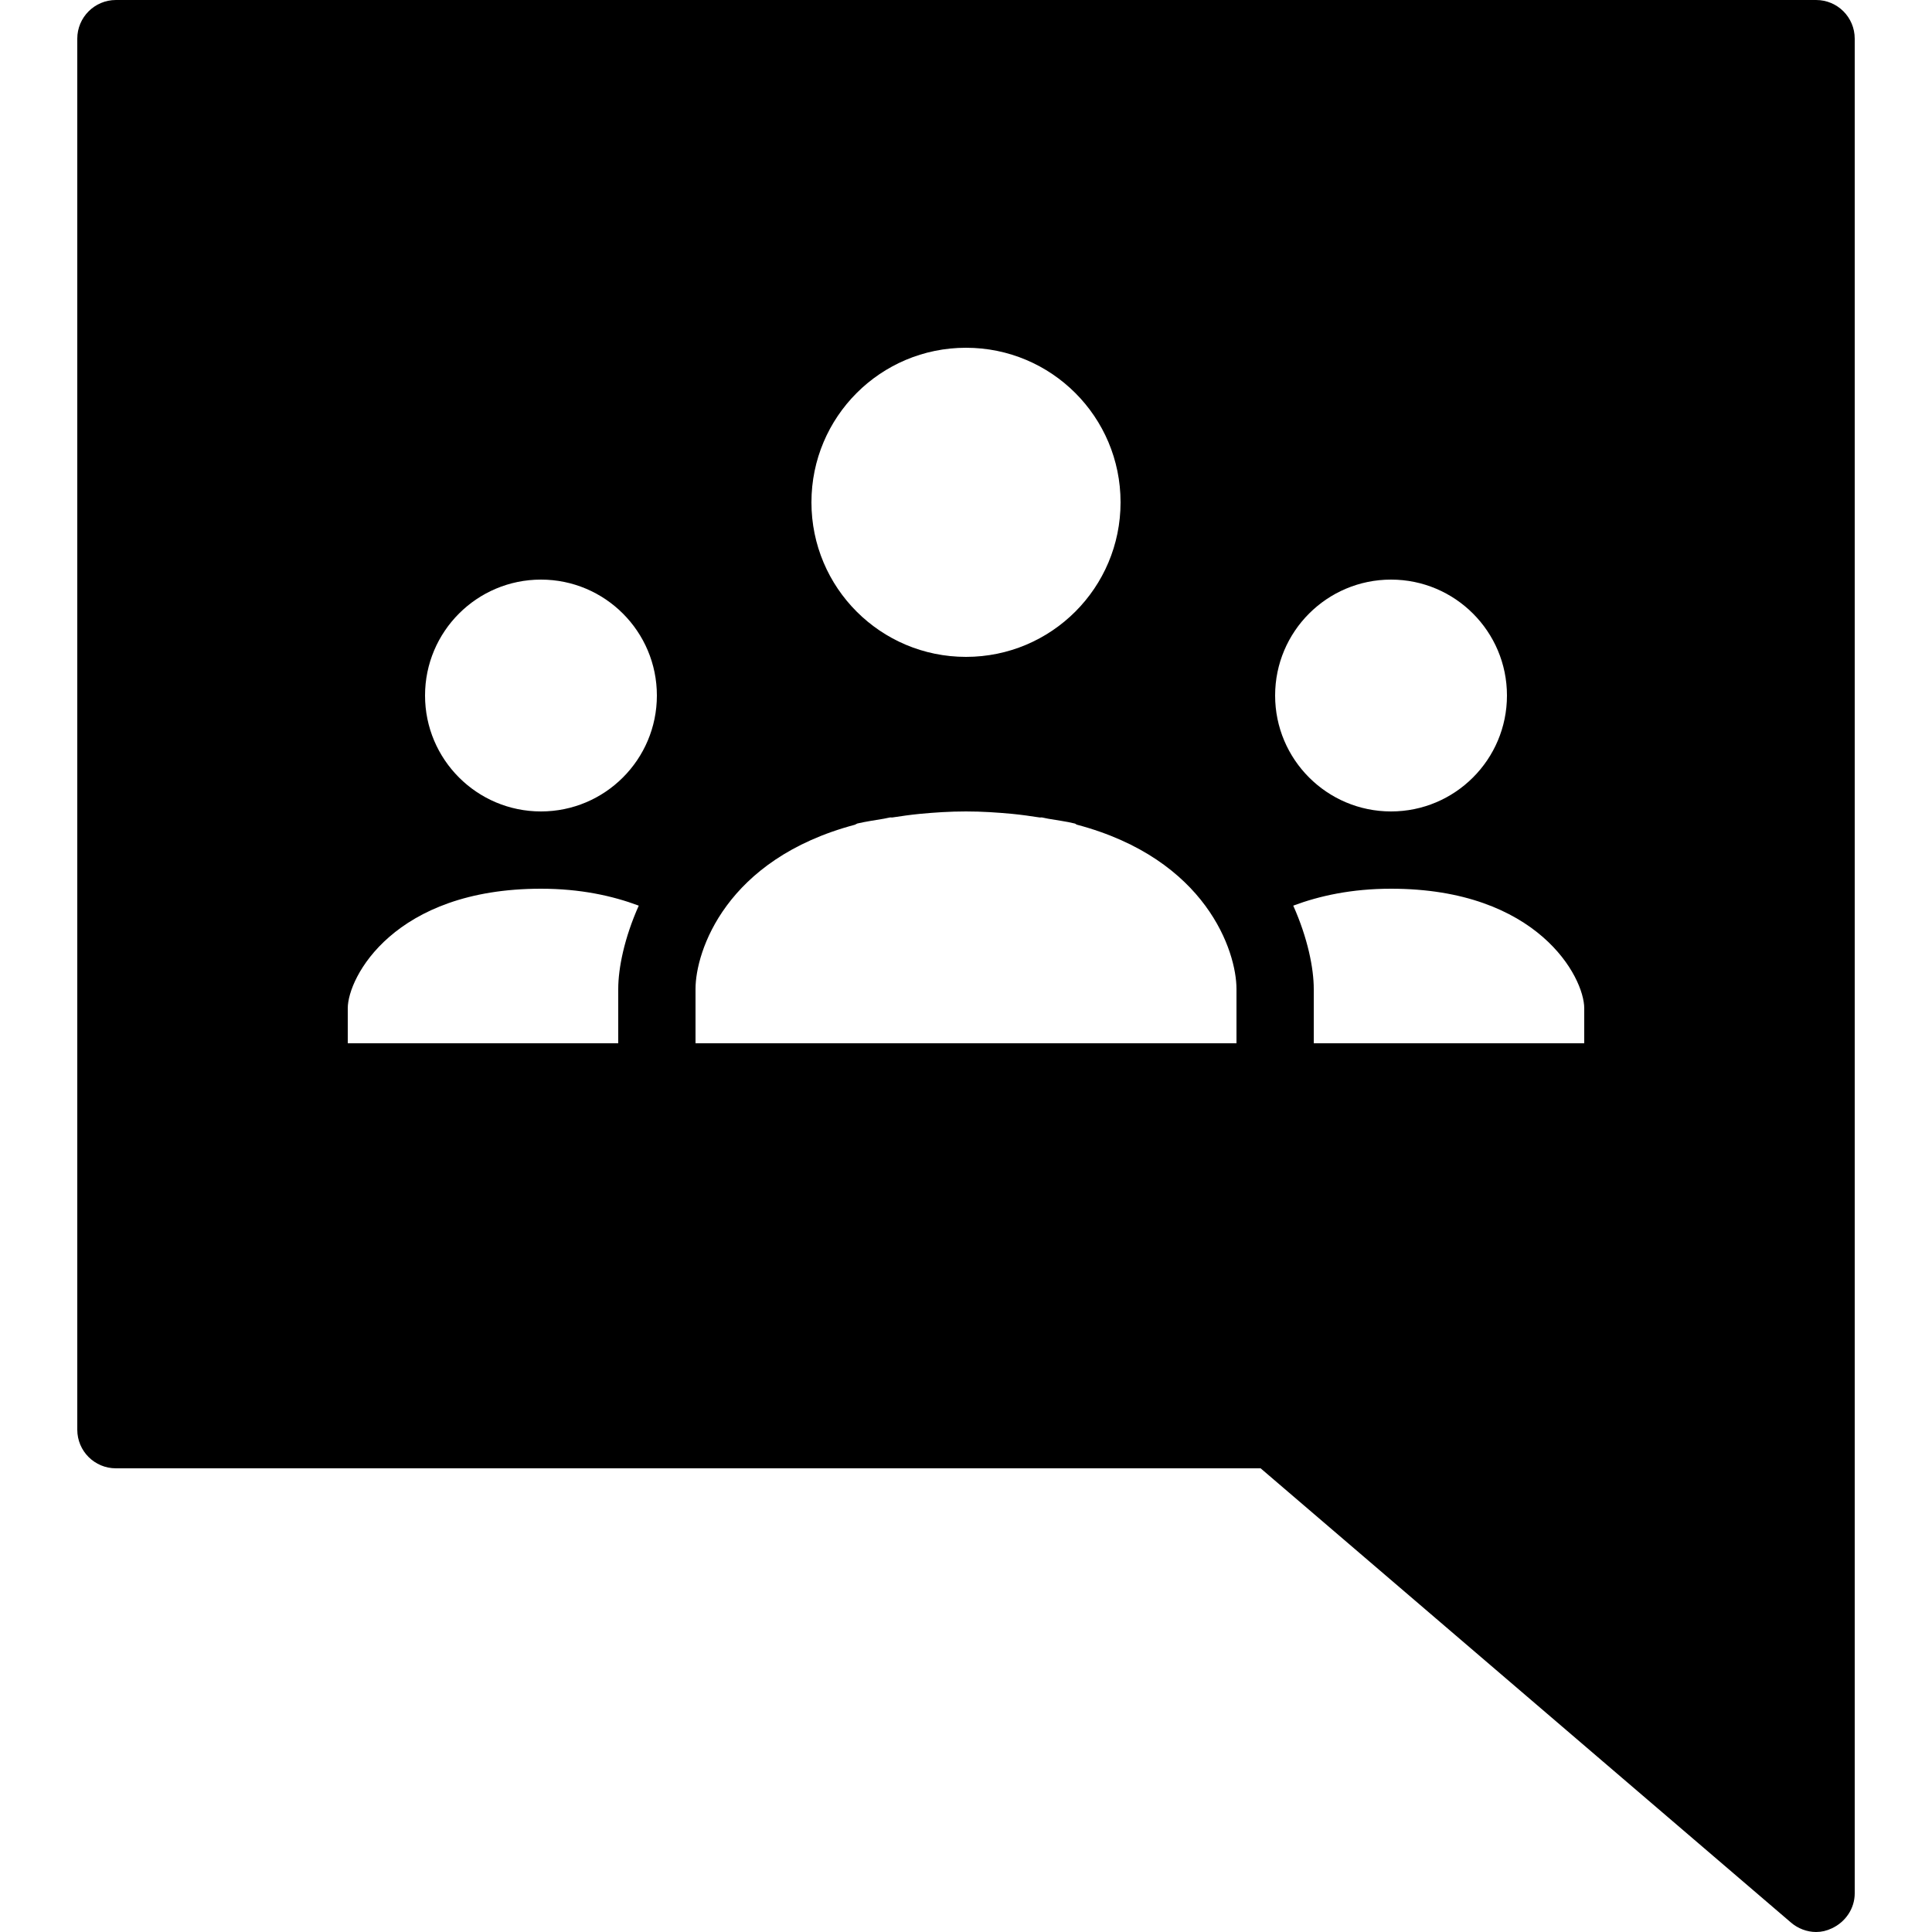 <svg xmlns="http://www.w3.org/2000/svg"  viewBox="0 0 50 50" width="800px" height="800px"><path d="M 3 0 C 2.449 0 2 0.449 2 1 L 2 37 C 2 37.555 2.449 38 3 38 L 32.625 38 L 46.344 49.75 C 46.527 49.91 46.766 50 47 50 C 47.141 50 47.273 49.969 47.406 49.906 C 47.762 49.742 48 49.391 48 49 L 48 1 C 48 0.449 47.555 0 47 0 Z M 25 9 C 27.211 9 29 10.789 29 13 C 29 15.211 27.211 17 25 17 C 22.789 17 21 15.211 21 13 C 21 10.789 22.789 9 25 9 Z M 14 15 C 15.656 15 17 16.344 17 18 C 17 19.656 15.656 21 14 21 C 12.344 21 11 19.656 11 18 C 11 16.344 12.344 15 14 15 Z M 36 15 C 37.656 15 39 16.344 39 18 C 39 19.656 37.656 21 36 21 C 34.344 21 33 19.656 33 18 C 33 16.344 34.344 15 36 15 Z M 25 21 C 25.422 21 25.805 21.027 26.188 21.062 C 26.434 21.086 26.68 21.121 26.906 21.156 C 26.926 21.16 26.949 21.152 26.969 21.156 C 27.02 21.164 27.074 21.18 27.125 21.188 C 27.359 21.23 27.598 21.258 27.812 21.312 C 27.836 21.316 27.852 21.34 27.875 21.344 C 31.223 22.234 32 24.625 32 25.594 L 32 27 L 18 27 L 18 25.594 C 18 24.625 18.777 22.234 22.125 21.344 C 22.148 21.336 22.164 21.32 22.188 21.312 C 22.402 21.262 22.645 21.227 22.875 21.188 C 22.93 21.18 22.977 21.164 23.031 21.156 C 23.051 21.152 23.074 21.16 23.094 21.156 C 23.32 21.121 23.566 21.086 23.812 21.062 C 24.188 21.027 24.578 21 25 21 Z M 14 23 C 15.02 23 15.852 23.184 16.531 23.438 C 16.156 24.277 16 25.059 16 25.594 L 16 27 L 9 27 L 9 26.094 C 9 25.293 10.199 23 14 23 Z M 36 23 C 39.801 23 41 25.293 41 26.094 L 41 27 L 34 27 L 34 25.594 C 34 25.059 33.844 24.277 33.469 23.438 C 34.148 23.184 34.98 23 36 23 Z"/></svg>